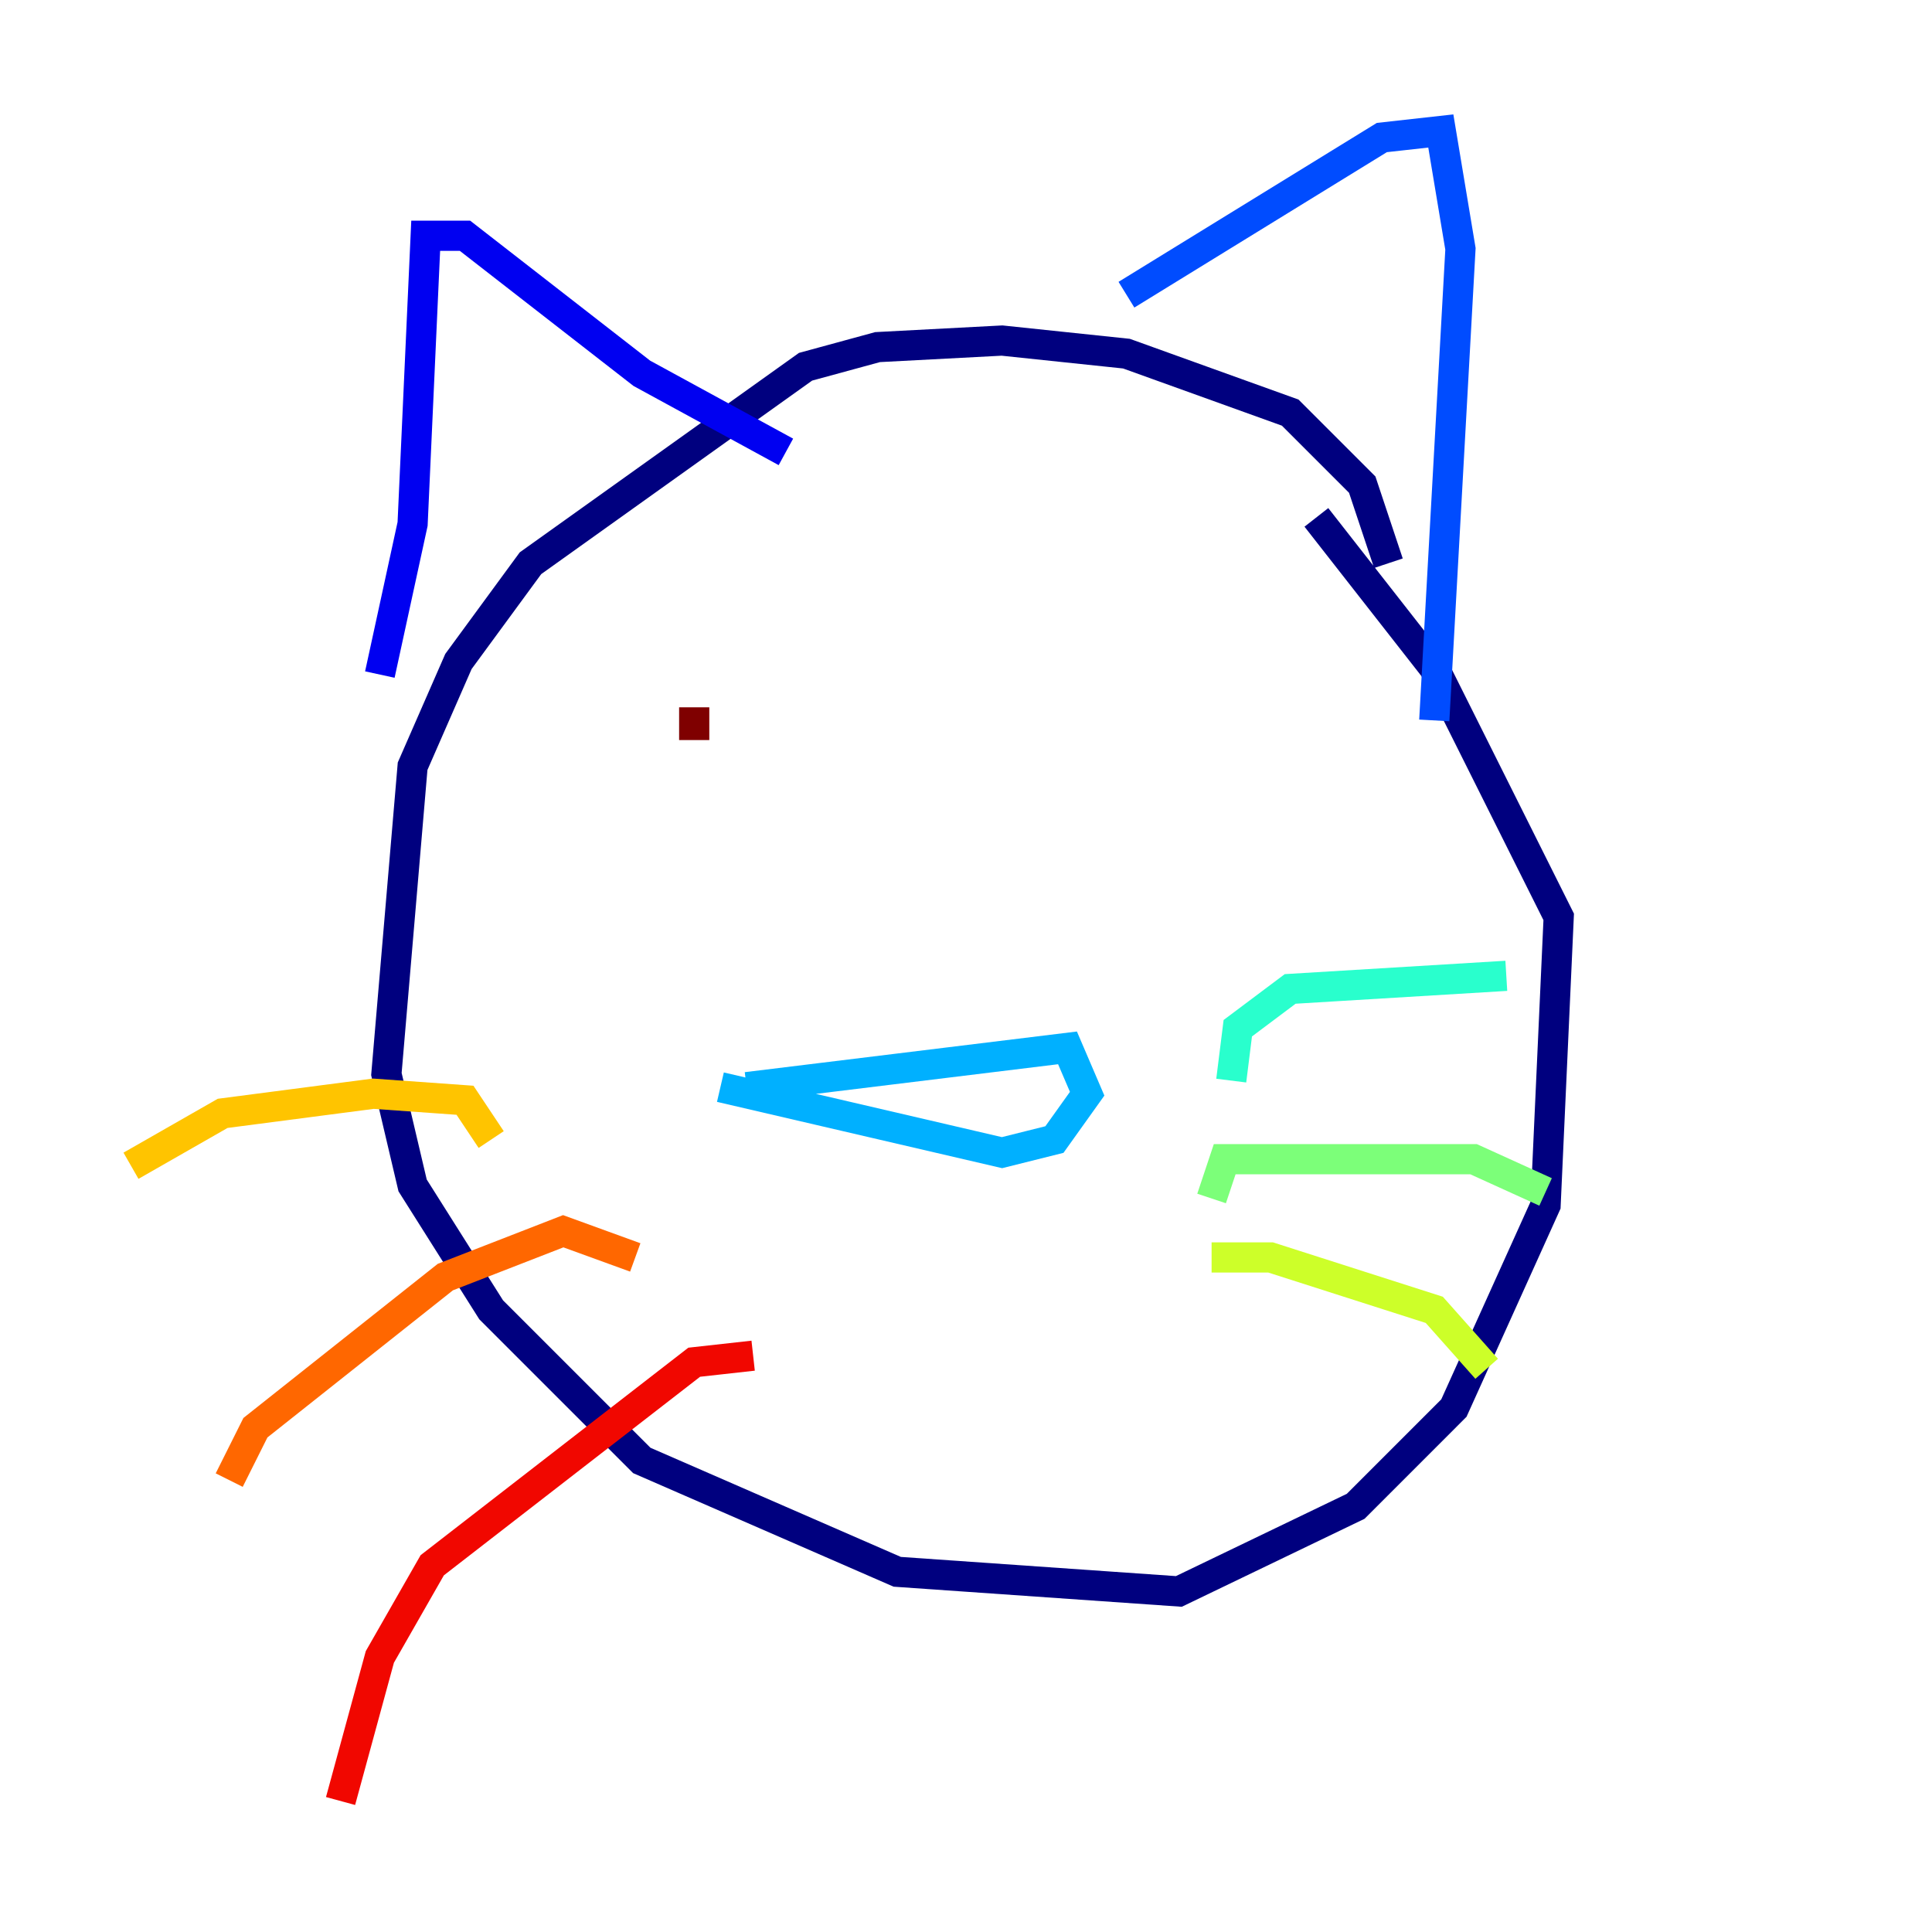 <?xml version="1.0" encoding="utf-8" ?>
<svg baseProfile="tiny" height="128" version="1.2" viewBox="0,0,128,128" width="128" xmlns="http://www.w3.org/2000/svg" xmlns:ev="http://www.w3.org/2001/xml-events" xmlns:xlink="http://www.w3.org/1999/xlink"><defs /><polyline fill="none" points="91.986,37.315 90.251,32.108 85.478,27.336 74.63,23.43 66.386,22.563 58.142,22.997 53.37,24.298 35.146,37.315 30.373,43.824 27.336,50.766 25.6,71.159 27.336,78.536 32.542,86.78 42.522,96.759 59.444,104.136 78.102,105.437 89.817,99.797 96.325,93.288 102.4,79.837 103.268,60.746 95.024,44.258 87.214,34.278" stroke="#00007f" stroke-width="2" /><polyline fill="none" points="25.166,44.691 27.336,34.712 28.203,15.62 30.807,15.62 42.522,24.732 52.068,29.939" stroke="#0000f1" stroke-width="2" /><polyline fill="none" points="74.63,19.525 91.552,9.112 95.458,8.678 96.759,16.488 95.024,47.729" stroke="#004cff" stroke-width="2" /><polyline fill="none" points="49.464,72.027 70.725,69.424 72.027,72.461 69.858,75.498 66.386,76.366 47.729,72.027" stroke="#00b0ff" stroke-width="2" /><polyline fill="none" points="81.573,71.593 82.007,68.122 85.478,65.519 99.797,64.651" stroke="#29ffcd" stroke-width="2" /><polyline fill="none" points="80.271,79.403 81.139,76.8 97.627,76.8 102.4,78.969" stroke="#7cff79" stroke-width="2" /><polyline fill="none" points="80.271,83.308 84.176,83.308 95.024,86.78 98.495,90.685" stroke="#cdff29" stroke-width="2" /><polyline fill="none" points="32.542,75.498 30.807,72.895 24.732,72.461 14.752,73.763 8.678,77.234" stroke="#ffc400" stroke-width="2" /><polyline fill="none" points="42.088,83.308 37.315,81.573 29.505,84.61 16.922,94.59 15.186,98.061" stroke="#ff6700" stroke-width="2" /><polyline fill="none" points="49.898,89.817 45.993,90.251 28.637,103.702 25.166,109.776 22.563,119.322" stroke="#f10700" stroke-width="2" /><polyline fill="none" points="45.993,49.031 45.993,46.861" stroke="#7f0000" stroke-width="2" /></svg>